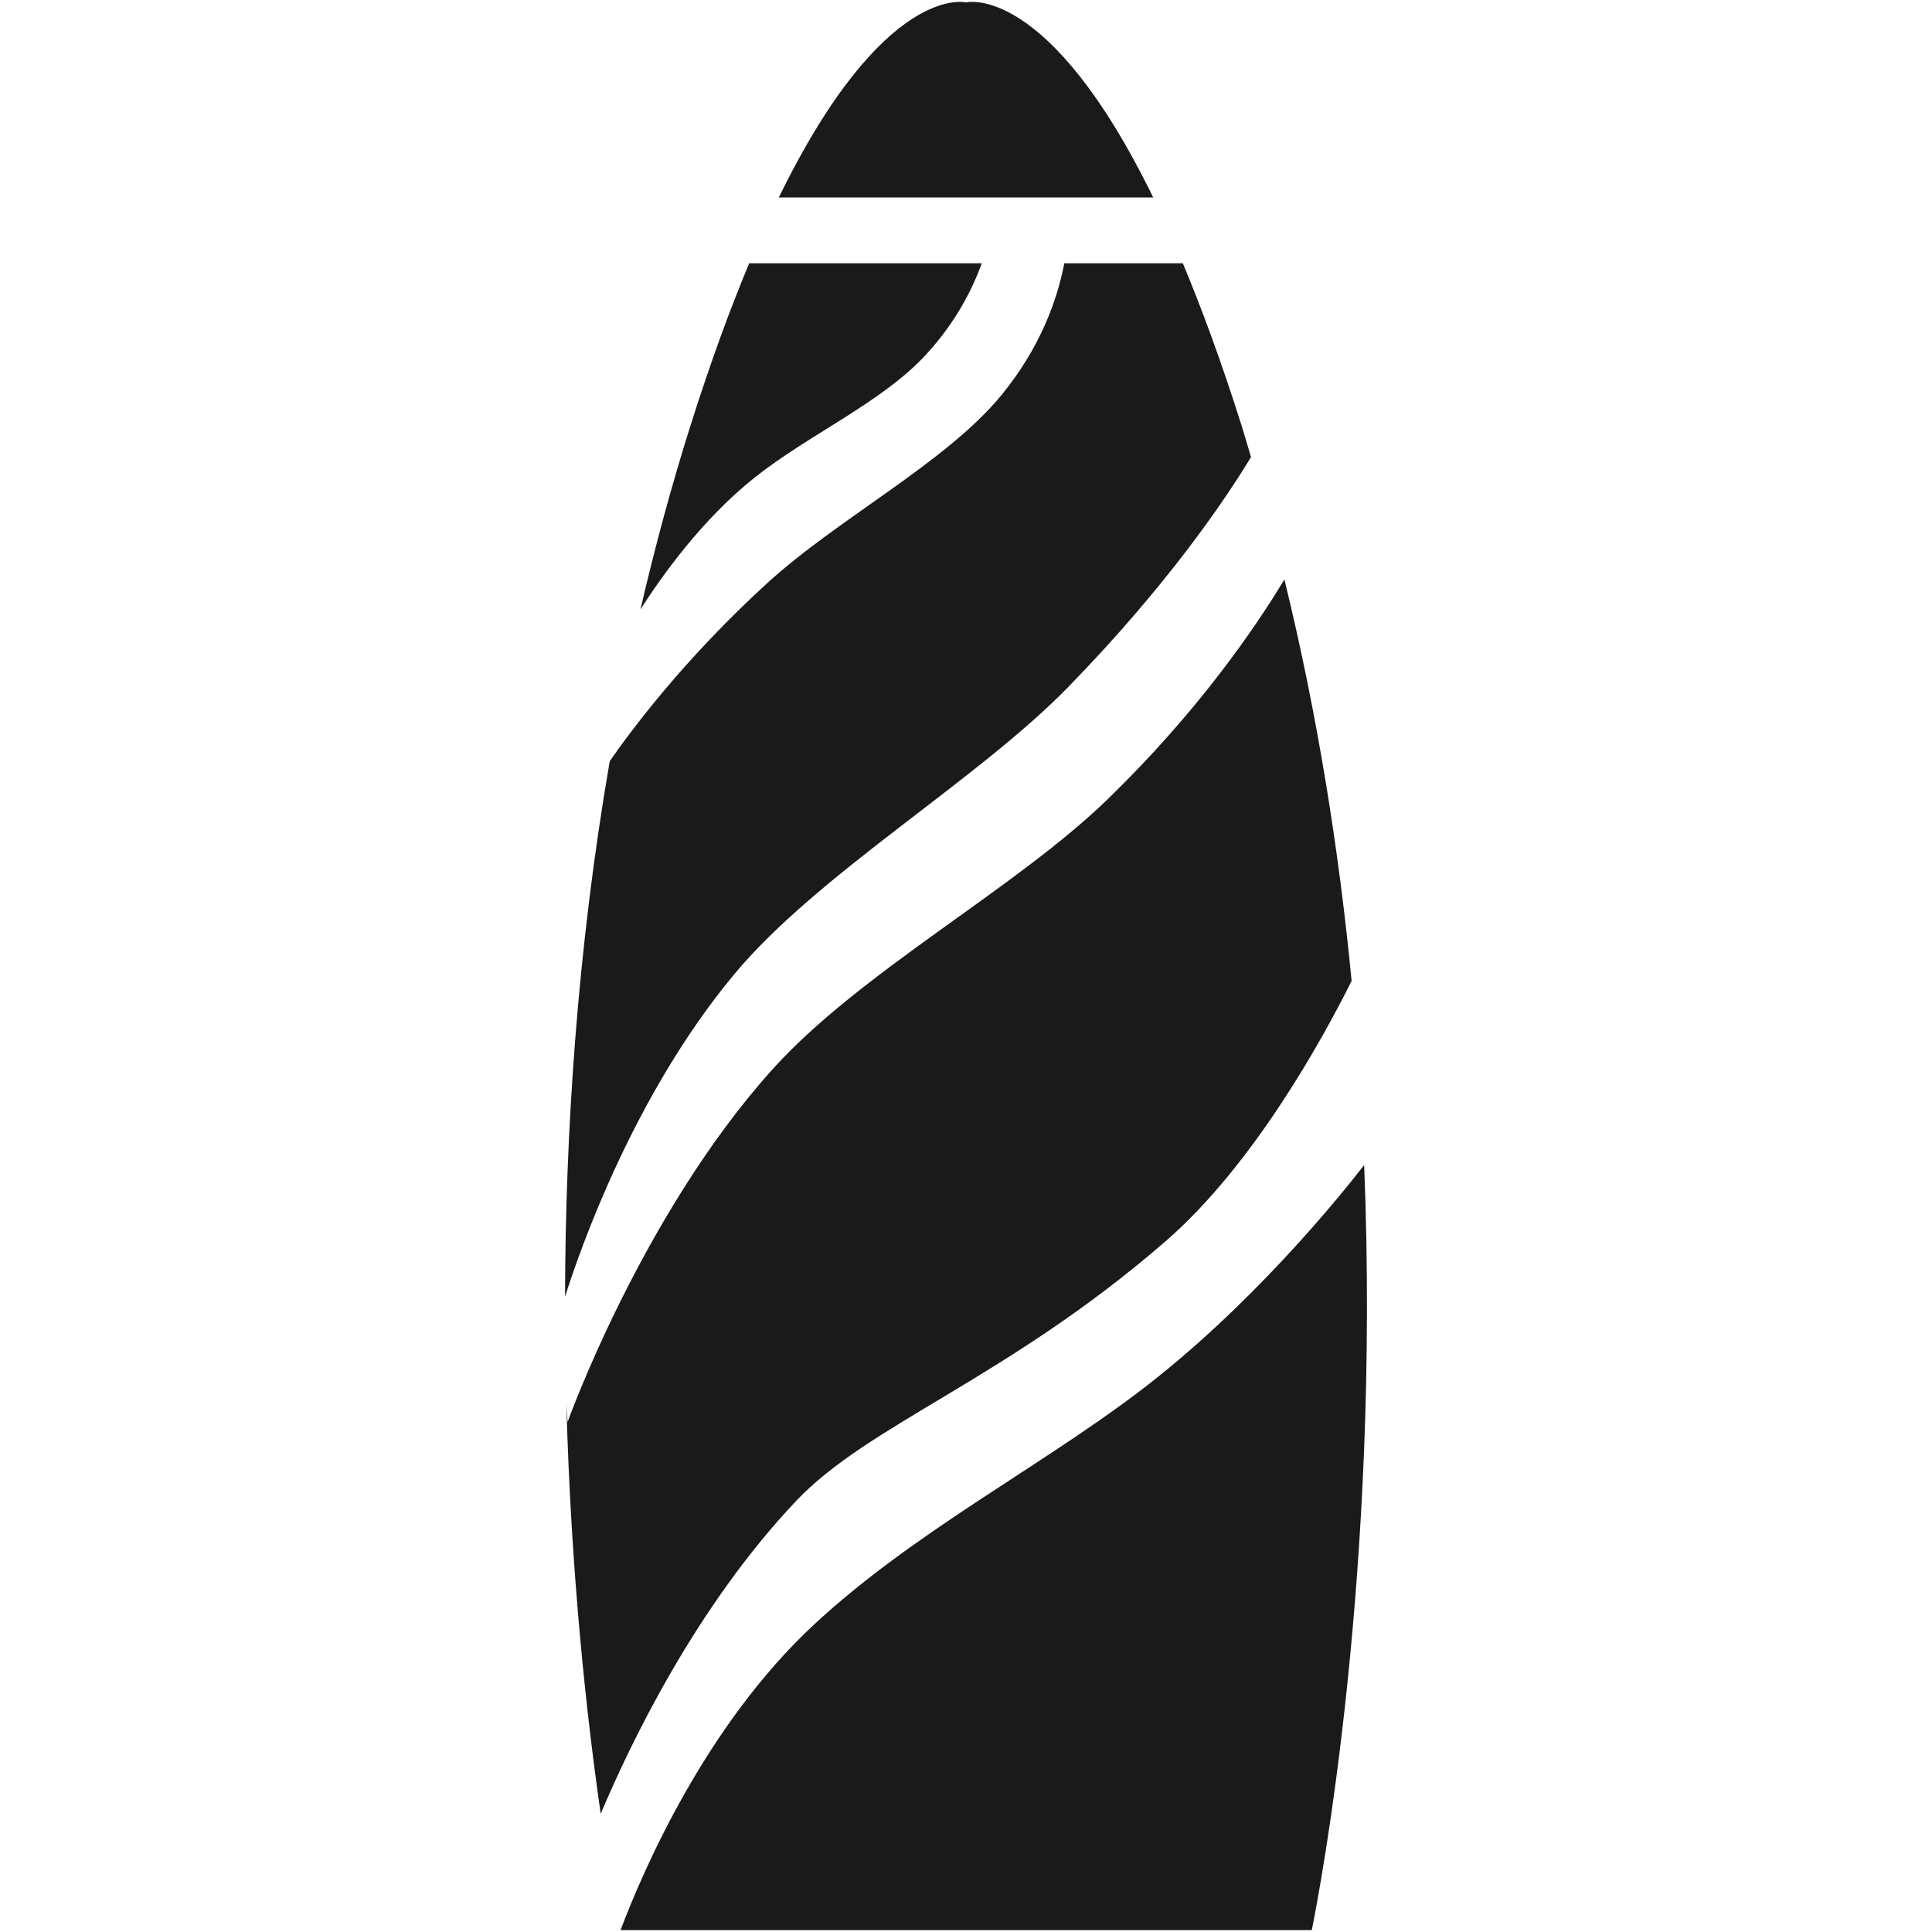 <?xml version="1.0" encoding="iso-8859-1"?>
<!DOCTYPE svg PUBLIC "-//W3C//DTD SVG 1.1//EN" "http://www.w3.org/Graphics/SVG/1.1/DTD/svg11.dtd">
<svg 
 version="1.1" xmlns="http://www.w3.org/2000/svg" xmlns:xlink="http://www.w3.org/1999/xlink" x="0px" y="0px" width="512px"
	 height="512px" viewBox="0 0 512 512" style="enable-background:new 0 0 512 512;" xml:space="preserve"
><g fill="#1A1A1A" id="afcae5a789ccd549f9c6e2a2f81ca0b2"><g fill="#ffffff"></g><path style="display: inline; evenodd; clip-rule: evenodd;" d="M194.507,258.274
		c-26.452,31.826-40.708,72.542-44.767,85.367c0.1-43.225,3.182-91.733,11.844-141.91c5.352-7.748,19.508-26.873,41.66-47.125
		c18.821-17.22,47.549-32.042,62.22-49.981c10.271-12.567,14.713-25.163,16.593-34.861h31.405
		c5.048,12.081,10.246,26.187,15.511,42.837c0.898,2.845,1.705,5.685,2.562,8.529c-6.565,10.837-21.807,33.622-48.472,60.968
		C258.836,206.95,216.648,231.635,194.507,258.274z M283.131,52.328h22.48C277.666-4.894,256.008,0.646,256.008,0.646
		s-21.662-5.54-49.611,51.682h57.355H283.131z M200.059,126.5c14.33-11.386,33.696-19.853,45.353-32.536
		c7.735-8.405,12.177-17.004,14.764-24.199h-61.63c-5.049,12.081-10.238,26.187-15.503,42.837
		c-5.156,16.293-9.54,32.641-13.324,48.921C175.499,152.453,186.191,137.511,200.059,126.5z M308.9,328.937
		c23.566-20.451,42.014-54.381,49.291-68.99c-3.322-34.353-8.957-70.237-17.814-106.392c-7.86,13.05-22.947,35.077-46.875,58.286
		c-24.706,23.957-65.743,45.823-89.043,71.83c-34.474,38.467-54.044,93.176-54.044,93.176l-0.324-4.895
		c1.239,45.819,5.498,83.778,9.107,108.713c7.893-18.71,25.305-54.947,51.782-82.896C230.375,377.292,266.82,365.448,308.9,328.937z
		 M301.661,368.95c-26.864,20.326-59.9,37.389-85.95,61.592c-28.835,26.798-45.444,65.542-51.258,80.958h183.184
		c2.287-11.336,18.206-94.977,13.881-202.749C354.766,317.455,331.145,346.644,301.661,368.95z"></path></g></svg>